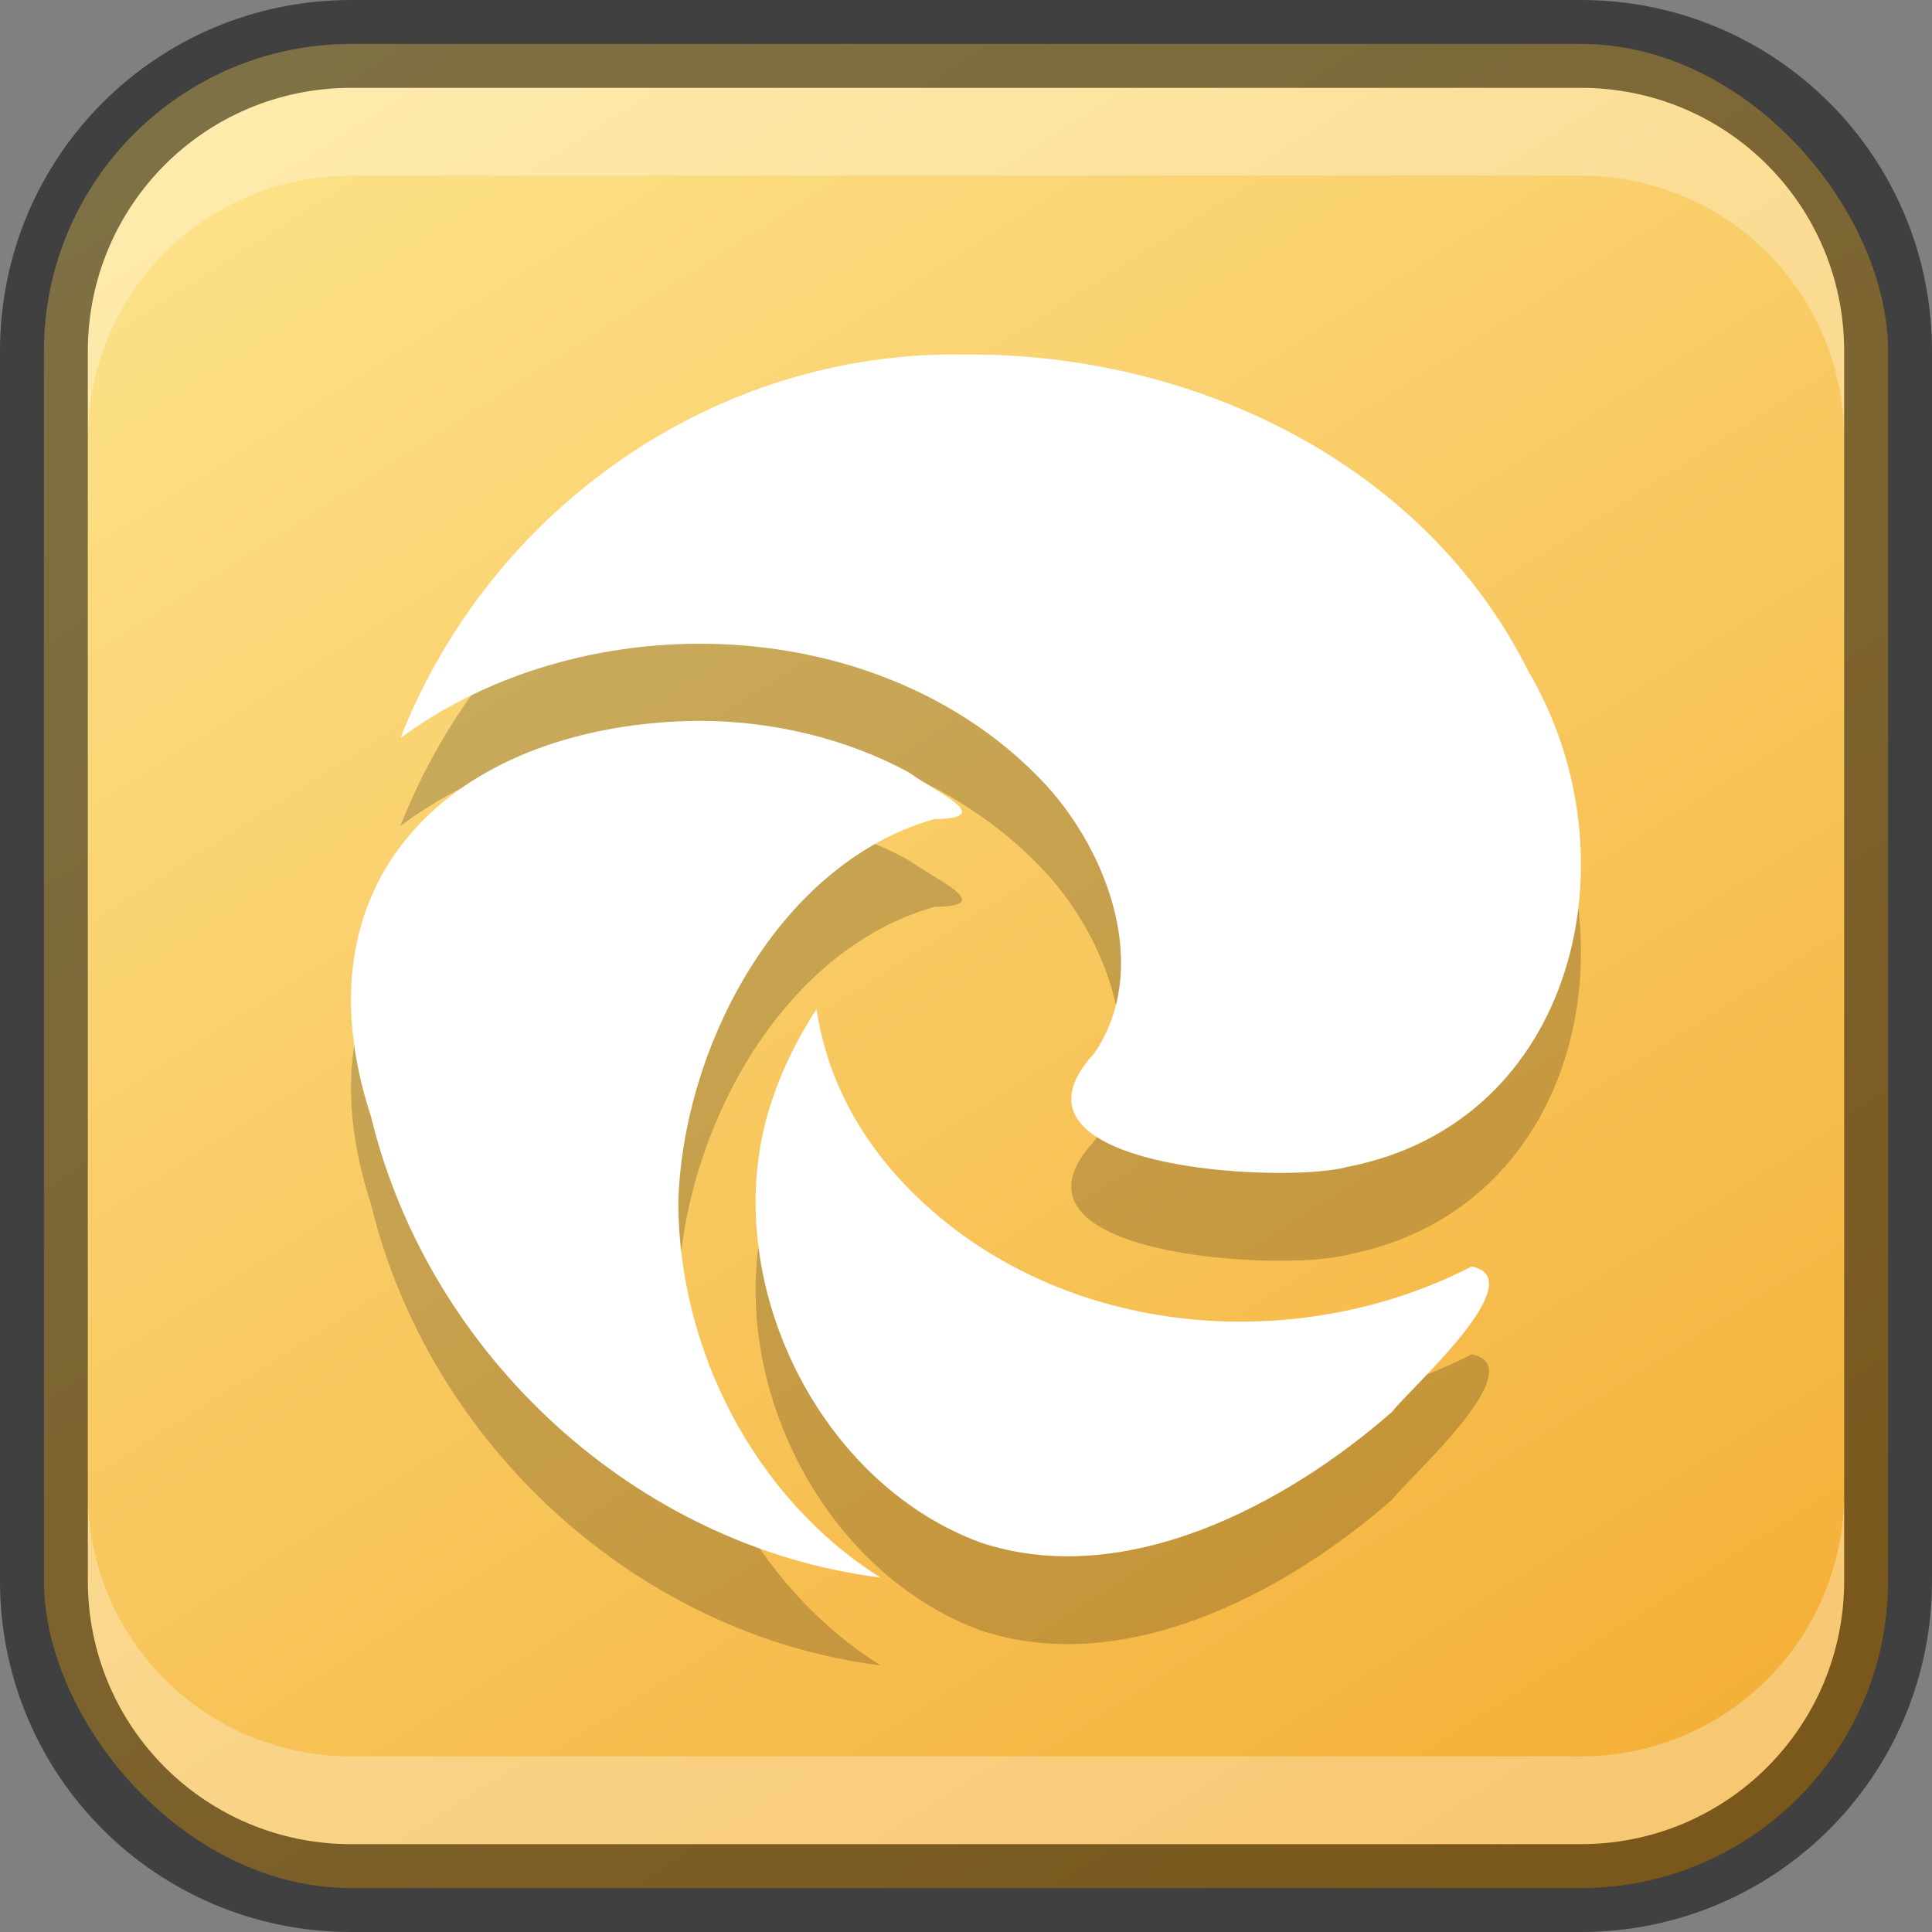 <?xml version="1.0" encoding="UTF-8" standalone="no"?>
<!-- Created with Inkscape (http://www.inkscape.org/) -->

<svg
   width="22"
   height="22"
   viewBox="0 0 22 22"
   version="1.1"
   id="svg5"
   sodipodi:docname="microsoft-edge-canary.svg"
   inkscape:version="1.2.1 (9c6d41e410, 2022-07-14)"
   xmlns:inkscape="http://www.inkscape.org/namespaces/inkscape"
   xmlns:sodipodi="http://sodipodi.sourceforge.net/DTD/sodipodi-0.dtd"
   xmlns:xlink="http://www.w3.org/1999/xlink"
   xmlns="http://www.w3.org/2000/svg"
   xmlns:svg="http://www.w3.org/2000/svg">
  <rect x="0" y="0" width="22" height="22" fill="#808080" stroke="none"/>
  <sodipodi:namedview
     id="namedview7"
     pagecolor="#ffffff"
     bordercolor="#666666"
     borderopacity="1.0"
     inkscape:showpageshadow="2"
     inkscape:pageopacity="0.0"
     inkscape:pagecheckerboard="0"
     inkscape:deskcolor="#d1d1d1"
     inkscape:document-units="px"
     showgrid="false"
     inkscape:zoom="17.333334"
     inkscape:cx="6.2596151"
     inkscape:cy="9.8942304"
     inkscape:window-width="1920"
     inkscape:window-height="1007"
     inkscape:window-x="0"
     inkscape:window-y="0"
     inkscape:window-maximized="1"
     inkscape:current-layer="svg5" />
  <defs
     id="defs2">
    <linearGradient
       inkscape:collect="always"
       id="linearGradient1140">
      <stop
         style="stop-color:#f4ae35;stop-opacity:1;"
         offset="0"
         id="stop1136" />
      <stop
         style="stop-color:#fde38b;stop-opacity:1;"
         offset="1"
         id="stop1138" />
    </linearGradient>
    <linearGradient
       inkscape:collect="always"
       xlink:href="#linearGradient1140"
       id="linearGradient17407"
       x1="19"
       y1="23"
       x2="5"
       y2="1"
       gradientUnits="userSpaceOnUse"
       gradientTransform="translate(-1,-1)" />
  </defs>
  <rect
     style="fill:url(#linearGradient17407);fill-opacity:1;stroke:none"
     id="rect184"
     width="21"
     height="21"
     x="0.5"
     y="0.5"
     ry="3.5" />
  <path
     d="M 10.215,14.394 C 9.732,13.855 9.403,13.211 9.298,12.49 c -0.21,0.322 -0.385,0.672 -0.511,1.05 -0.644,1.925 0.476,4.325 2.379,5.025 1.638,0.546 3.478,-0.427 4.689,-1.491 0.182,-0.245 1.617,-1.512 0.903,-1.652 -2.114,1.085 -4.913,0.777 -6.544,-1.029 m 0.42,-4.066 c 0.728,-0.007 0.028,-0.301 -0.273,-0.525 C 9.634,9.404 8.781,9.208 7.955,9.208 c -2.694,0.028 -4.643,1.715 -3.73,4.507 0.658,2.715 3.016,4.899 5.802,5.249 -1.435,-0.903 -2.303,-2.596 -2.303,-4.283 0.056,-1.771 1.148,-3.849 2.911,-4.353 M 4.56,9.404 c 2.128,-1.568 5.515,-1.442 7.348,0.532 0.714,0.777 1.204,2.1 0.553,3.058 -1.218,1.316 2.156,1.491 2.876,1.295 2.617,-0.504 3.31,-3.548 2.065,-5.648 C 16.213,6.262 13.574,5.016 10.985,5.037 8.144,4.988 5.589,6.787 4.56,9.404 Z"
     id="path534"
     style="opacity:0.2;fill:#000000;stroke-width:0.7" />
  <path
     d="M 10.215,13.394 C 9.732,12.855 9.403,12.211 9.298,11.49 c -0.21,0.322 -0.385,0.672 -0.511,1.05 -0.644,1.925 0.476,4.325 2.379,5.025 1.638,0.546 3.478,-0.427 4.689,-1.491 0.182,-0.245 1.617,-1.512 0.903,-1.652 -2.114,1.085 -4.913,0.777 -6.544,-1.029 m 0.42,-4.066 c 0.728,-0.007 0.028,-0.301 -0.273,-0.525 C 9.634,8.404 8.781,8.208 7.955,8.208 5.26,8.236 3.311,9.923 4.225,12.715 4.882,15.431 7.241,17.614 10.026,17.964 8.592,17.061 7.724,15.368 7.724,13.681 7.78,11.91 8.872,9.832 10.635,9.328 M 4.56,8.404 c 2.128,-1.568 5.515,-1.442 7.348,0.532 0.714,0.777 1.204,2.1 0.553,3.058 -1.218,1.316 2.156,1.491 2.876,1.295 2.617,-0.504 3.31,-3.548 2.065,-5.648 C 16.213,5.262 13.574,4.016 10.985,4.037 8.144,3.988 5.589,5.787 4.56,8.404 Z"
     id="path345"
     sodipodi:nodetypes="ccccccccccccccccccccc"
     style="fill:#ffffff;stroke-width:0.7" />
  <path
     id="rect2630"
     style="opacity:0.3;fill:#ffffff;fill-opacity:1"
     d="m 4,1 c -1.662,0 -3,1.338 -3,3 v 1 c 0,-1.662 1.338,-3 3,-3 H 18 c 1.662,0 3,1.338 3,3 v -1 C 21,2.338 19.662,1 18,1 Z" />
  <path
     id="rect398"
     style="opacity:0.3;fill:#ffffff"
     d="m 1,17 v 1 c 0,1.662 1.338,3 3,3 h 14 c 1.662,0 3,-1.338 3,-3 v -1 c 0,1.662 -1.338,3 -3,3 H 4 C 2.338,20 1,18.662 1,17 Z" />
  <path
     id="rect899"
     style="opacity:0.5;fill:#000000;stroke:none"
     d="M 4,0 C 1.784,0 0,1.784 0,4 v 14 c 0,2.216 1.784,4 4,4 h 14 c 2.216,0 4,-1.784 4,-4 V 4 C 22,1.784 20.216,0 18,0 Z m 0,1 h 14 c 1.662,0 3,1.338 3,3 v 14 c 0,1.662 -1.338,3 -3,3 H 4 C 2.338,21 1,19.662 1,18 V 4 C 1,2.338 2.338,1 4,1 Z" />
</svg>
